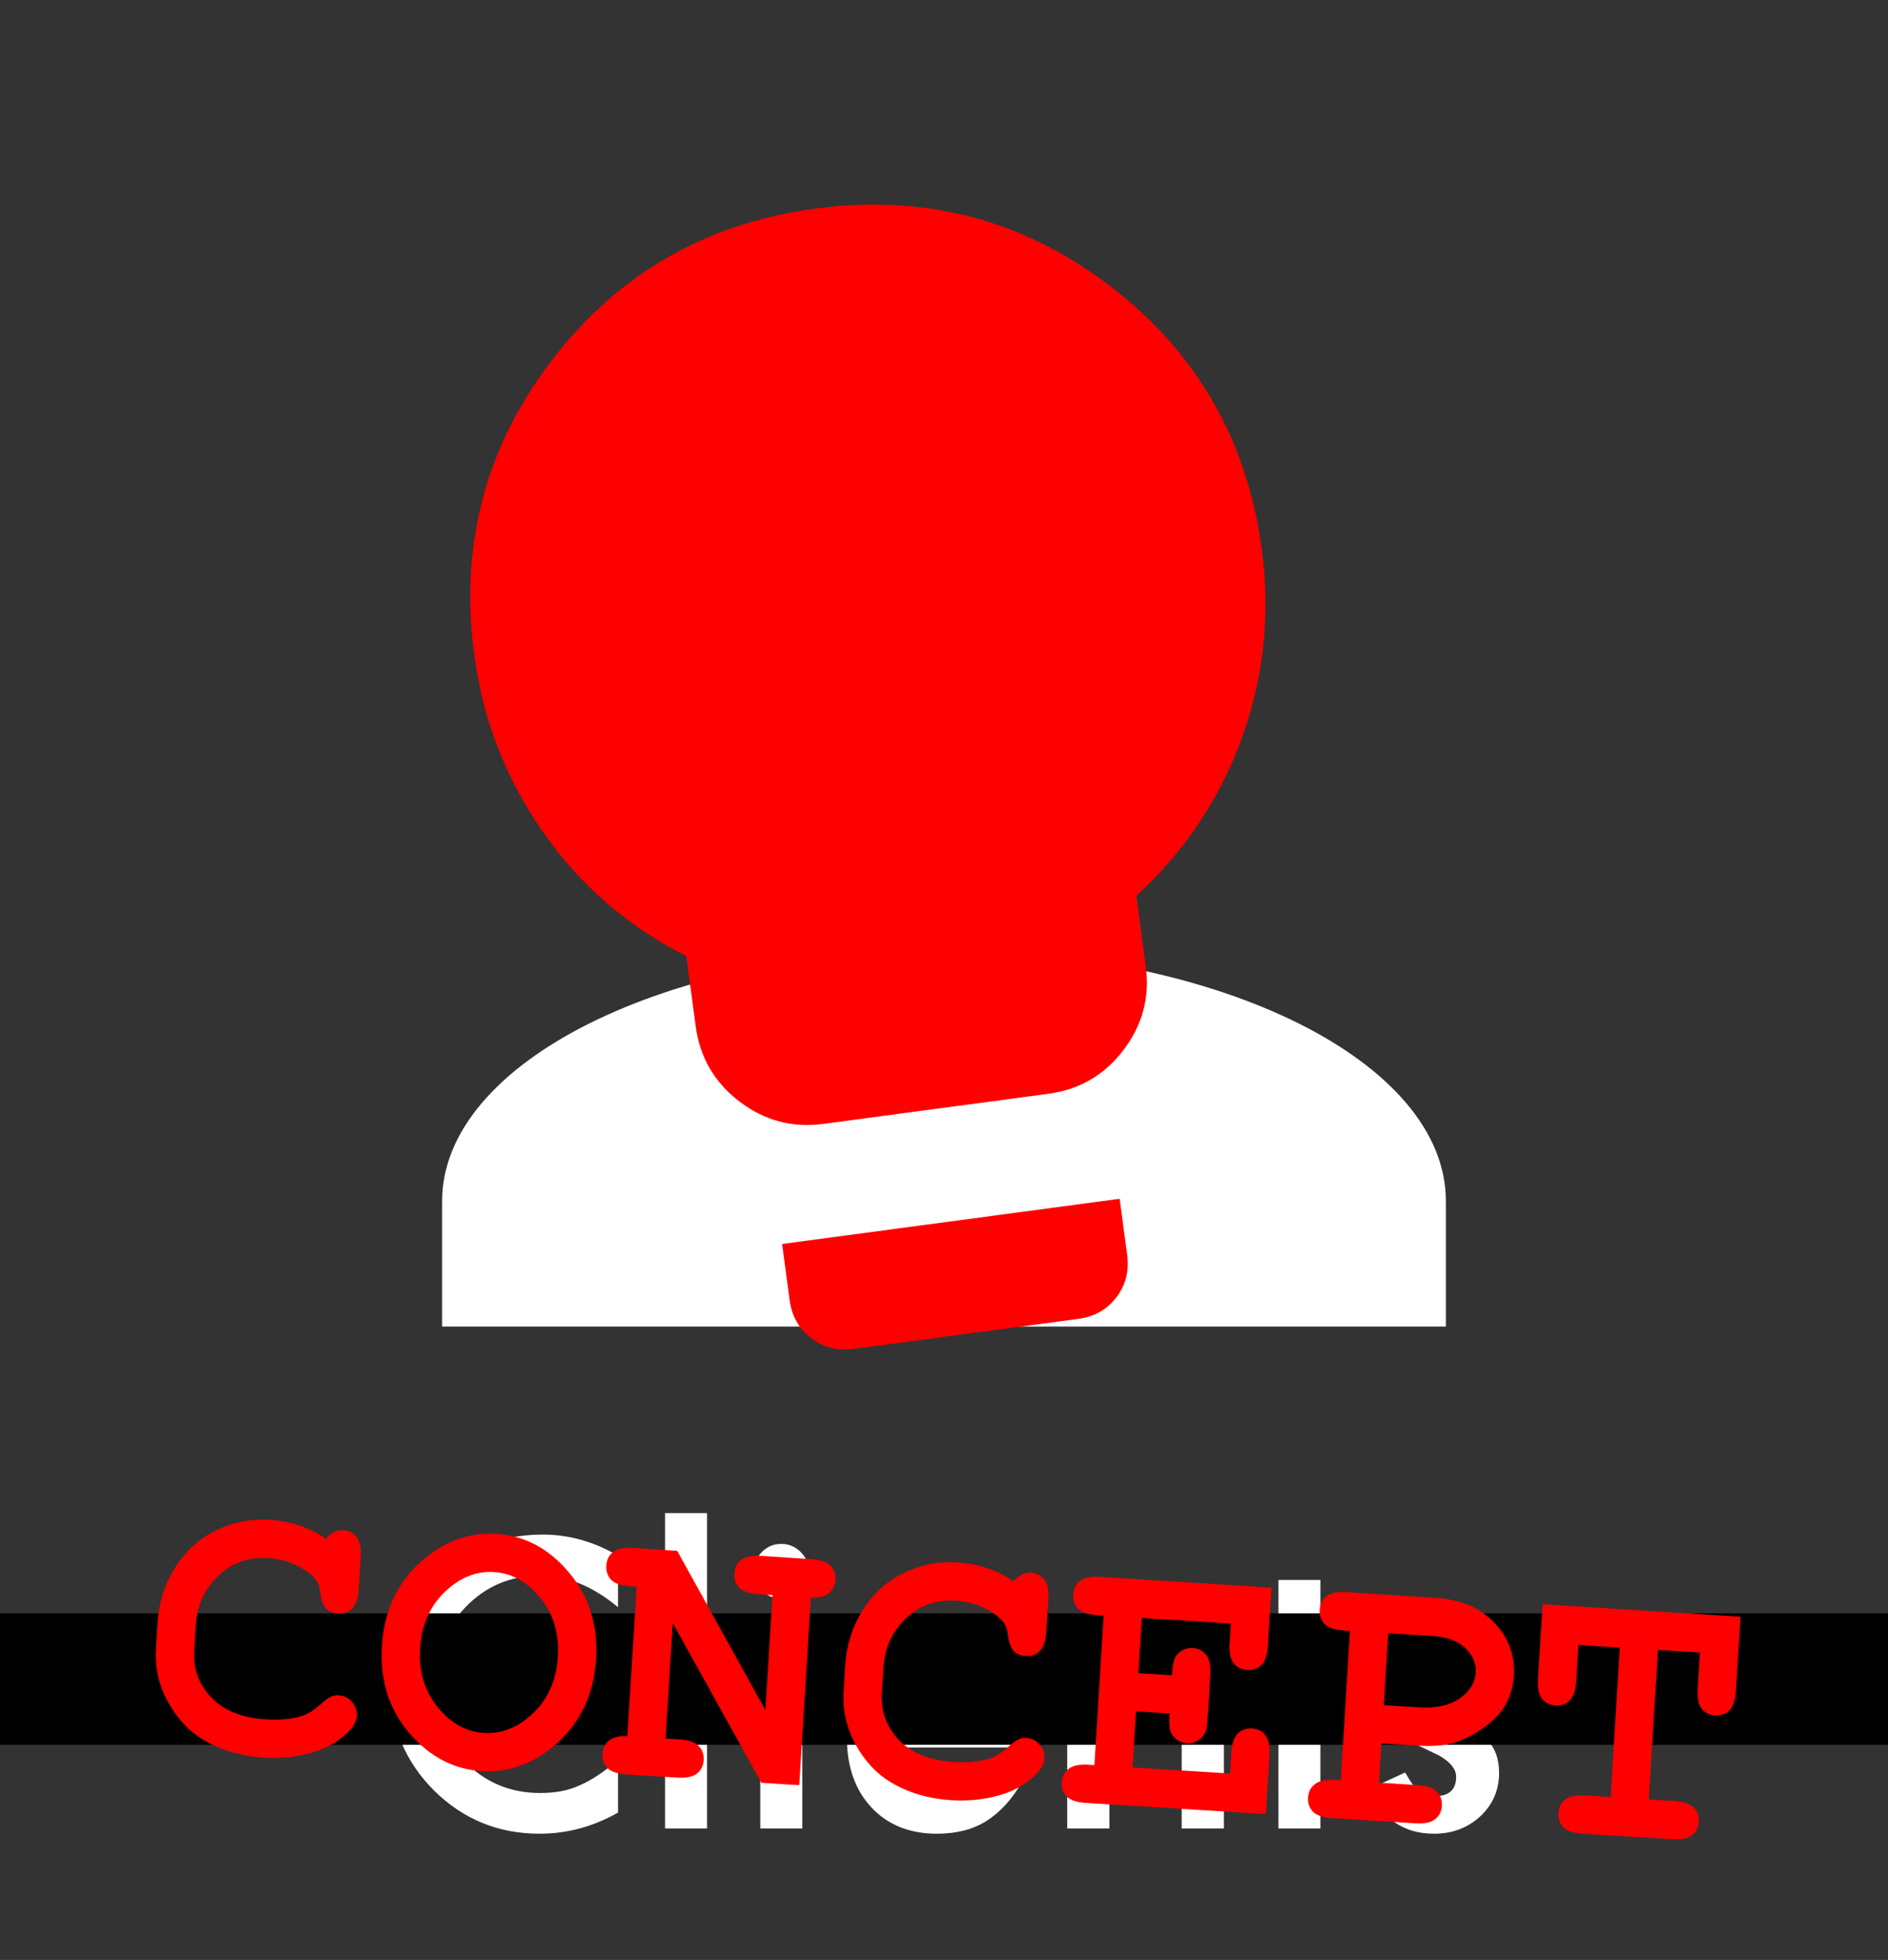 <svg width="158" height="164" viewBox="0 0 158 164" fill="none" xmlns="http://www.w3.org/2000/svg">
<rect x="0" y="0" width="158" height="164" fill="#333333" stroke="none"/>
<path d="M79 27C84.57 27 89.911 29.212 93.849 33.151C97.787 37.089 100 42.431 100 48C100 53.569 97.787 58.911 93.849 62.849C89.911 66.787 84.57 69 79 69C73.43 69 68.089 66.787 64.151 62.849C60.212 58.911 58 53.569 58 48C58 42.431 60.212 37.089 64.151 33.151C68.089 29.212 73.43 27 79 27ZM79 79.5C102.205 79.5 121 88.897 121 100.5V111H37V100.5C37 88.897 55.795 79.5 79 79.5Z" fill="white"/>
<path d="M68.9 94.043C66.31 94.39 63.971 93.765 61.882 92.169C59.793 90.574 58.573 88.48 58.223 85.888L57.436 80.002C52.554 77.541 48.557 74.082 45.447 69.626C42.336 65.17 40.417 60.235 39.689 54.821C38.461 45.641 40.617 37.426 46.158 30.176C51.699 22.927 59.058 18.686 68.235 17.455C77.412 16.224 85.629 18.38 92.885 23.923C100.141 29.466 104.38 36.826 105.601 46.001C106.326 51.415 105.769 56.662 103.932 61.742C102.094 66.822 99.15 71.228 95.1 74.962L95.888 80.847C96.234 83.437 95.61 85.777 94.014 87.87C92.419 89.962 90.325 91.18 87.732 91.523L68.9 94.043ZM71.42 112.876C70.086 113.054 68.908 112.752 67.886 111.968C66.864 111.185 66.263 110.128 66.082 108.798L65.451 104.09L93.7 100.309L94.33 105.017C94.508 106.351 94.206 107.531 93.423 108.556C92.64 109.581 91.583 110.181 90.252 110.355L71.42 112.876Z" fill="#FF0000"/>
<path d="M51.719 130.172V134.484C49.615 132.724 47.438 131.844 45.188 131.844C42.708 131.844 40.62 132.734 38.922 134.516C37.214 136.286 36.359 138.453 36.359 141.016C36.359 143.547 37.214 145.682 38.922 147.422C40.63 149.161 42.724 150.031 45.203 150.031C46.484 150.031 47.573 149.823 48.469 149.406C48.969 149.198 49.484 148.917 50.016 148.562C50.557 148.208 51.125 147.781 51.719 147.281V151.672C49.635 152.849 47.448 153.437 45.156 153.437C41.708 153.437 38.766 152.234 36.328 149.828C33.901 147.401 32.688 144.474 32.688 141.047C32.688 137.974 33.703 135.234 35.734 132.828C38.234 129.88 41.469 128.406 45.438 128.406C47.604 128.406 49.698 128.995 51.719 130.172ZM59.172 126.609V153H55.656V126.609H59.172ZM67.141 137.781V153H63.625V137.781H67.141ZM63.094 131.453C63.094 130.838 63.318 130.307 63.766 129.859C64.213 129.411 64.75 129.187 65.375 129.187C66.01 129.187 66.552 129.411 67 129.859C67.448 130.297 67.672 130.833 67.672 131.469C67.672 132.104 67.448 132.646 67 133.094C66.562 133.542 66.026 133.766 65.391 133.766C64.755 133.766 64.213 133.542 63.766 133.094C63.318 132.646 63.094 132.099 63.094 131.453ZM85.453 146.219H74.547C74.641 147.469 75.047 148.463 75.766 149.203C76.484 149.932 77.406 150.297 78.531 150.297C79.406 150.297 80.13 150.088 80.703 149.672C81.266 149.255 81.906 148.484 82.625 147.359L85.594 149.016C85.135 149.797 84.651 150.469 84.141 151.031C83.63 151.583 83.083 152.042 82.5 152.406C81.917 152.76 81.287 153.021 80.609 153.187C79.932 153.354 79.198 153.437 78.406 153.437C76.135 153.437 74.312 152.708 72.938 151.25C71.562 149.781 70.875 147.833 70.875 145.406C70.875 143 71.542 141.052 72.875 139.562C74.219 138.094 76 137.359 78.219 137.359C80.458 137.359 82.229 138.073 83.531 139.5C84.823 140.917 85.469 142.88 85.469 145.391L85.453 146.219ZM81.844 143.344C81.354 141.469 80.172 140.531 78.297 140.531C77.87 140.531 77.469 140.599 77.094 140.734C76.719 140.859 76.375 141.047 76.062 141.297C75.76 141.536 75.5 141.828 75.281 142.172C75.062 142.516 74.896 142.906 74.781 143.344H81.844ZM89.312 137.781H92.844V139.187C94.073 137.969 95.458 137.359 97 137.359C98.771 137.359 100.151 137.917 101.141 139.031C101.995 139.979 102.422 141.526 102.422 143.672V153H98.891V144.5C98.891 143 98.682 141.963 98.266 141.391C97.859 140.807 97.12 140.516 96.047 140.516C94.88 140.516 94.052 140.901 93.562 141.672C93.083 142.432 92.844 143.76 92.844 145.656V153H89.312V137.781ZM110.5 141.062V153H106.984V141.062H105.484V137.781H106.984V132.203H110.5V137.781H113.234V141.062H110.5ZM124.469 140.375L121.562 141.922C121.104 140.984 120.536 140.516 119.859 140.516C119.536 140.516 119.26 140.625 119.031 140.844C118.802 141.052 118.688 141.323 118.688 141.656C118.688 142.239 119.365 142.818 120.719 143.391C122.583 144.193 123.839 144.932 124.484 145.609C125.13 146.286 125.453 147.198 125.453 148.344C125.453 149.812 124.911 151.042 123.828 152.031C122.776 152.969 121.505 153.437 120.016 153.437C117.464 153.437 115.656 152.193 114.594 149.703L117.594 148.312C118.01 149.042 118.328 149.505 118.547 149.703C118.974 150.099 119.484 150.297 120.078 150.297C121.266 150.297 121.859 149.755 121.859 148.672C121.859 148.047 121.401 147.463 120.484 146.922C120.13 146.745 119.776 146.573 119.422 146.406C119.068 146.239 118.708 146.068 118.344 145.891C117.323 145.391 116.604 144.891 116.188 144.391C115.656 143.755 115.391 142.937 115.391 141.937C115.391 140.614 115.844 139.521 116.75 138.656C117.677 137.792 118.802 137.359 120.125 137.359C122.073 137.359 123.521 138.364 124.469 140.375Z" fill="white"/>
<rect y="135" width="158" height="11" fill="black"/>
<path d="M27.273 128.762C27.488 128.504 27.713 128.314 27.95 128.193C28.198 128.073 28.457 128.021 28.727 128.038C29.195 128.067 29.564 128.251 29.835 128.592C30.117 128.933 30.234 129.488 30.186 130.257L30.018 132.971C29.971 133.74 29.786 134.282 29.464 134.596C29.153 134.9 28.763 135.038 28.295 135.009C27.869 134.982 27.533 134.842 27.288 134.586C27.043 134.331 26.878 133.872 26.794 133.209C26.749 132.768 26.624 132.421 26.42 132.169C26.023 131.674 25.448 131.263 24.697 130.935C23.955 130.607 23.2 130.419 22.43 130.372C21.474 130.313 20.582 130.466 19.756 130.832C18.93 131.199 18.181 131.831 17.509 132.729C16.838 133.626 16.462 134.72 16.383 136.009L16.254 138.083C16.159 139.622 16.636 140.94 17.684 142.038C18.744 143.137 20.266 143.748 22.252 143.871C23.437 143.944 24.45 143.845 25.292 143.574C25.781 143.416 26.314 143.079 26.889 142.561C27.242 142.249 27.515 142.052 27.708 141.97C27.901 141.878 28.118 141.839 28.357 141.854C28.783 141.88 29.148 142.065 29.45 142.407C29.752 142.749 29.89 143.138 29.863 143.575C29.836 144.012 29.588 144.466 29.121 144.938C28.442 145.627 27.59 146.148 26.566 146.502C25.19 146.98 23.691 147.169 22.07 147.069C20.177 146.952 18.496 146.456 17.027 145.583C15.838 144.883 14.854 143.836 14.075 142.441C13.295 141.036 12.955 139.538 13.053 137.948L13.188 135.78C13.291 134.116 13.771 132.591 14.629 131.204C15.499 129.807 16.644 128.761 18.064 128.066C19.485 127.372 20.965 127.072 22.503 127.167C23.429 127.224 24.285 127.387 25.072 127.655C25.87 127.913 26.604 128.282 27.273 128.762ZM49.882 138.834C49.706 141.673 48.655 143.982 46.729 145.762C44.813 147.533 42.671 148.344 40.3 148.198C38.169 148.066 36.294 147.162 34.676 145.486C32.675 143.41 31.771 140.823 31.963 137.725C32.154 134.627 33.371 132.166 35.613 130.343C37.426 128.879 39.398 128.213 41.529 128.345C43.9 128.492 45.926 129.567 47.607 131.571C49.3 133.564 50.058 135.986 49.882 138.834ZM46.684 138.636C46.805 136.692 46.317 135.05 45.221 133.708C44.125 132.357 42.828 131.635 41.331 131.542C39.845 131.45 38.474 132.007 37.22 133.213C35.966 134.419 35.279 135.989 35.16 137.923C35.04 139.857 35.528 141.499 36.624 142.851C37.72 144.192 39.011 144.909 40.498 145.001C41.995 145.093 43.37 144.542 44.624 143.346C45.877 142.151 46.564 140.581 46.684 138.636ZM56.3 135.803L55.701 145.472L56.855 145.544C57.625 145.591 58.161 145.776 58.465 146.097C58.779 146.409 58.922 146.804 58.892 147.282C58.863 147.75 58.673 148.125 58.322 148.406C57.981 148.677 57.427 148.788 56.657 148.741L52.462 148.481C51.693 148.433 51.151 148.254 50.836 147.942C50.532 147.621 50.395 147.221 50.425 146.742C50.453 146.285 50.638 145.916 50.979 145.634C51.32 145.352 51.828 145.233 52.504 145.274L53.279 132.767L52.779 132.736C52.01 132.689 51.468 132.509 51.153 132.197C50.85 131.876 50.713 131.476 50.742 130.998C50.772 130.519 50.957 130.145 51.297 129.874C51.649 129.593 52.209 129.476 52.978 129.524L56.673 129.768L64.052 143.093L64.647 133.471L63.493 133.4C62.724 133.352 62.182 133.172 61.867 132.861C61.564 132.539 61.427 132.139 61.456 131.661C61.486 131.183 61.671 130.808 62.011 130.537C62.362 130.256 62.923 130.139 63.692 130.187L67.886 130.462C68.656 130.51 69.193 130.689 69.497 131C69.811 131.312 69.954 131.707 69.924 132.185C69.895 132.653 69.71 133.028 69.37 133.309C69.029 133.591 68.525 133.711 67.86 133.67L66.888 149.374L63.722 149.178L56.3 135.803ZM84.819 132.325C85.034 132.067 85.259 131.877 85.496 131.756C85.744 131.636 86.003 131.584 86.273 131.601C86.741 131.63 87.11 131.814 87.382 132.155C87.663 132.496 87.78 133.051 87.732 133.82L87.564 136.534C87.517 137.303 87.332 137.845 87.01 138.159C86.699 138.463 86.309 138.601 85.841 138.572C85.415 138.545 85.079 138.404 84.834 138.149C84.589 137.894 84.425 137.435 84.34 136.772C84.295 136.331 84.17 135.984 83.966 135.732C83.569 135.237 82.995 134.826 82.243 134.498C81.501 134.17 80.746 133.982 79.976 133.935C79.02 133.876 78.128 134.029 77.302 134.395C76.476 134.762 75.727 135.394 75.055 136.291C74.384 137.189 74.009 138.283 73.929 139.572L73.8 141.646C73.705 143.185 74.182 144.503 75.231 145.601C76.29 146.7 77.812 147.311 79.798 147.434C80.983 147.507 81.996 147.408 82.838 147.137C83.328 146.979 83.86 146.642 84.434 146.124C84.788 145.812 85.061 145.615 85.254 145.533C85.448 145.441 85.664 145.402 85.903 145.417C86.329 145.443 86.694 145.627 86.996 145.97C87.298 146.312 87.436 146.701 87.409 147.138C87.382 147.575 87.135 148.029 86.667 148.501C85.988 149.19 85.136 149.711 84.112 150.065C82.736 150.543 81.237 150.732 79.615 150.632C77.723 150.515 76.042 150.019 74.573 149.146C73.385 148.446 72.4 147.399 71.621 146.004C70.841 144.599 70.501 143.101 70.6 141.51L70.734 139.343C70.837 137.679 71.317 136.154 72.175 134.767C73.045 133.37 74.19 132.324 75.61 131.629C77.031 130.935 78.511 130.635 80.049 130.73C80.975 130.787 81.831 130.95 82.618 131.218C83.416 131.476 84.15 131.845 84.819 132.325ZM95.073 143.198L94.783 147.892L102.939 148.397L103.046 146.666C103.094 145.897 103.273 145.36 103.584 145.055C103.906 144.741 104.306 144.599 104.785 144.629C105.252 144.658 105.622 144.848 105.892 145.198C106.174 145.539 106.291 146.095 106.243 146.864L105.938 151.792L90.889 150.86C90.119 150.813 89.577 150.633 89.263 150.321C88.959 150 88.822 149.6 88.852 149.122C88.88 148.654 89.07 148.285 89.421 148.014C89.772 147.733 90.328 147.616 91.087 147.663L91.586 147.694L92.36 135.187L91.861 135.156C91.091 135.108 90.549 134.929 90.235 134.617C89.931 134.295 89.794 133.896 89.824 133.417C89.853 132.939 90.038 132.564 90.379 132.293C90.73 132.012 91.29 131.896 92.06 131.943L106.406 132.847L106.105 137.713C106.058 138.472 105.879 139.009 105.567 139.323C105.256 139.628 104.861 139.765 104.383 139.735C103.905 139.706 103.525 139.52 103.243 139.179C102.972 138.839 102.86 138.284 102.908 137.515L103.011 135.846L95.557 135.385L95.271 140.001L98.078 140.175C98.13 139.343 98.241 138.812 98.412 138.583C98.766 138.093 99.239 137.867 99.831 137.904C100.299 137.933 100.668 138.122 100.939 138.473C101.22 138.814 101.337 139.369 101.29 140.139L101.062 143.819C101.019 144.516 100.907 144.978 100.725 145.207C100.363 145.675 99.9 145.892 99.339 145.857C98.746 145.821 98.305 145.537 98.014 145.008C97.873 144.759 97.828 144.214 97.88 143.372L95.073 143.198ZM115.603 145.878L115.399 149.168L118.628 149.368C119.397 149.416 119.933 149.601 120.237 149.922C120.552 150.234 120.694 150.629 120.665 151.107C120.636 151.575 120.445 151.949 120.094 152.23C119.754 152.501 119.199 152.613 118.43 152.565L111.505 152.137C110.736 152.089 110.194 151.909 109.879 151.598C109.576 151.276 109.439 150.876 109.468 150.398C109.497 149.93 109.687 149.561 110.038 149.291C110.389 149.01 110.944 148.893 111.703 148.94L112.202 148.971L112.977 136.463L112.478 136.432C111.708 136.385 111.166 136.205 110.852 135.893C110.548 135.572 110.411 135.172 110.441 134.694C110.47 134.216 110.655 133.841 110.995 133.57C111.347 133.289 111.907 133.172 112.677 133.22L120.037 133.691C122.199 133.825 123.873 134.523 125.057 135.787C126.253 137.04 126.798 138.514 126.693 140.209C126.635 141.144 126.368 142.015 125.89 142.82C125.529 143.424 124.95 144.009 124.153 144.576C123.367 145.132 122.569 145.542 121.76 145.805C120.962 146.058 119.918 146.145 118.629 146.065L115.603 145.878ZM115.801 142.681L118.764 142.864C120.157 142.951 121.279 142.707 122.128 142.133C122.989 141.55 123.446 140.816 123.501 139.933C123.548 139.184 123.255 138.509 122.625 137.906C122.005 137.304 121.081 136.965 119.854 136.889L116.174 136.661L115.801 142.681ZM138.755 138.059L137.981 150.567L140.133 150.7C140.903 150.748 141.439 150.932 141.743 151.254C142.057 151.565 142.2 151.96 142.17 152.438C142.141 152.906 141.951 153.281 141.6 153.562C141.259 153.833 140.705 153.945 139.935 153.897L132.45 153.433C131.68 153.386 131.138 153.206 130.824 152.894C130.52 152.573 130.383 152.173 130.413 151.695C130.442 151.227 130.626 150.857 130.966 150.586C131.318 150.305 131.878 150.189 132.648 150.236L134.784 150.369L135.558 137.861L132.096 137.647L131.909 140.672C131.861 141.442 131.677 141.984 131.354 142.298C131.043 142.602 130.649 142.739 130.17 142.71C129.703 142.681 129.328 142.496 129.046 142.155C128.776 141.804 128.664 141.244 128.712 140.475L129.098 134.236L145.659 135.278L145.274 141.5C145.226 142.269 145.042 142.811 144.719 143.125C144.408 143.429 144.014 143.567 143.535 143.537C143.068 143.508 142.693 143.323 142.411 142.982C142.141 142.631 142.029 142.071 142.077 141.302L142.264 138.277L138.755 138.059Z" fill="#FF0000"/>
</svg>
